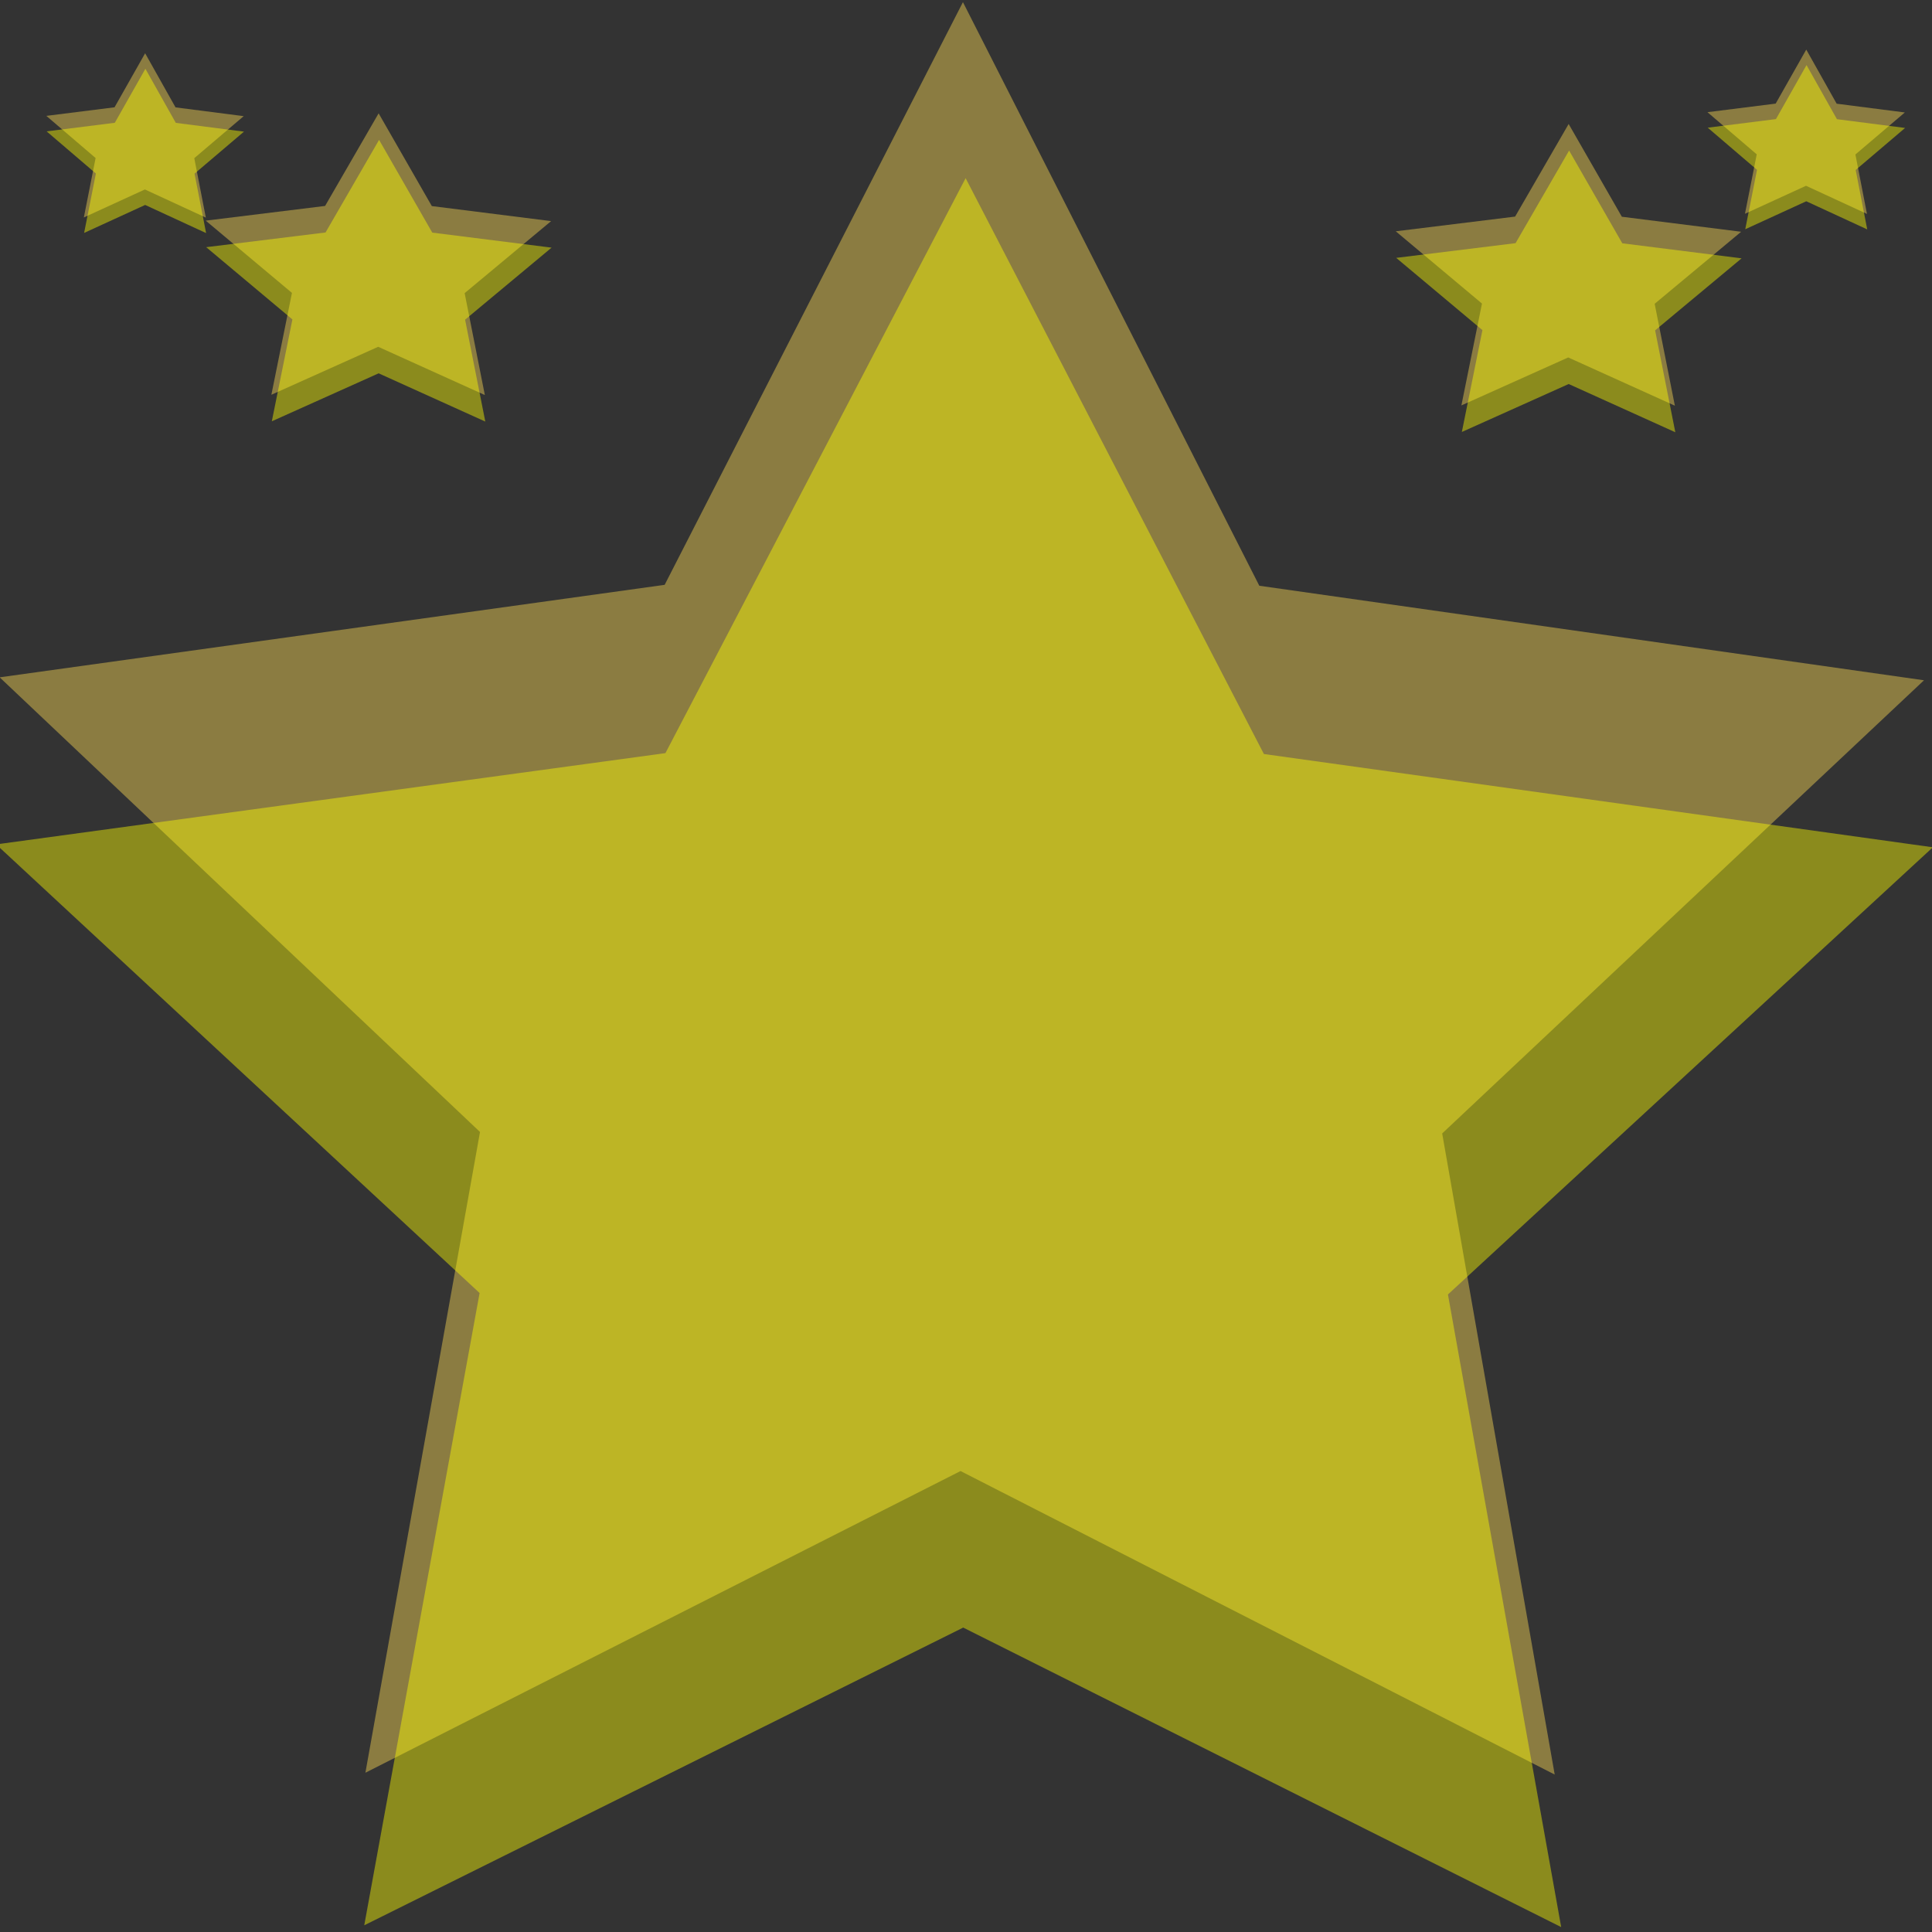 <?xml version="1.0" encoding="UTF-8" standalone="no"?>
<!-- Created with Inkscape (http://www.inkscape.org/) -->

<svg
   xmlns:dc="http://purl.org/dc/elements/1.1/"
   xmlns:cc="http://creativecommons.org/ns#"
   xmlns:rdf="http://www.w3.org/1999/02/22-rdf-syntax-ns#"
   xmlns:svg="http://www.w3.org/2000/svg"
   xmlns="http://www.w3.org/2000/svg"
   xmlns:sodipodi="http://sodipodi.sourceforge.net/DTD/sodipodi-0.dtd"
   xmlns:inkscape="http://www.inkscape.org/namespaces/inkscape"
   width="64px"
   height="64px"
   viewBox="0 0 64 64"
   version="1.1"
   id="SVGRoot"
   inkscape:version="0.92.3 (2405546, 2018-03-11)"
   sodipodi:docname="star6.svg">
  <rect x="0" y="0" width="64" height="64" fill="#333333" stroke="none"/>
  <sodipodi:namedview
     id="base"
     pagecolor="#ffffff"
     bordercolor="#666666"
     borderopacity="1.0"
     inkscape:pageopacity="0.0"
     inkscape:pageshadow="2"
     inkscape:zoom="5.6568542"
     inkscape:cx="-2.112929"
     inkscape:cy="44.846799"
     inkscape:document-units="px"
     inkscape:current-layer="layer1"
     showgrid="false"
     inkscape:window-width="1920"
     inkscape:window-height="1017"
     inkscape:window-x="-8"
     inkscape:window-y="-8"
     inkscape:window-maximized="1"
     inkscape:grid-bbox="true"
     inkscape:pagecheckerboard="true" />
  <defs
     id="defs6182" />
  <g
     id="layer1"
     inkscape:groupmode="layer"
     inkscape:label="Layer 1">
    <path
       sodipodi:type="star"
       id="path4518"
       sodipodi:sides="5"
       sodipodi:cx="0.64539975"
       sodipodi:cy="31.664942"
       sodipodi:r1="214.83017"
       sodipodi:r2="107.41508"
       sodipodi:arg1="0.94405343"
       sodipodi:arg2="1.572372"
       inkscape:flatsided="false"
       inkscape:rounded="0"
       inkscape:randomized="0"
       d="M 126.645,205.665 0.476,139.08 -125.902,205.267 -101.565,64.697 -203.565,-35.043 -62.355,-55.335 0.984,-183.165 63.919,-55.136 205.065,-34.399 102.751,65.019 Z"
       inkscape:transform-center-x="-0.0043301551"
       inkscape:transform-center-y="-0.81320932"
       style="opacity:0.43;fill:#ffdd55;stroke-width:1"
       transform="matrix(0.156,0,0,0.151,31.745,27.729)" />
    <path
       style="opacity:0.43;fill:#ffff00;fill-opacity:1;stroke-width:1"
       inkscape:transform-center-y="-0.80584147"
       inkscape:transform-center-x="-0.0043422411"
       d="M 126.645,243.665 0.476,177.08 -125.902,243.267 -101.565,102.697 -203.565,2.957 -62.355,-17.335 0.984,-145.165 63.919,-17.136 205.065,3.601 102.751,103.019 Z"
       inkscape:randomized="0"
       inkscape:rounded="0"
       inkscape:flatsided="false"
       sodipodi:arg2="1.572372"
       sodipodi:arg1="0.94405343"
       sodipodi:r2="107.41508"
       sodipodi:r1="214.83017"
       sodipodi:cy="69.664955"
       sodipodi:cx="0.64539975"
       sodipodi:sides="5"
       id="path4522"
       sodipodi:type="star"
       transform="matrix(0.157,0,0,0.149,31.833,27.531)" />
    <path
       sodipodi:type="star"
       id="path4518-9"
       sodipodi:sides="5"
       sodipodi:cx="0.64539975"
       sodipodi:cy="31.664942"
       sodipodi:r1="214.83017"
       sodipodi:r2="107.41508"
       sodipodi:arg1="0.94405343"
       sodipodi:arg2="1.572372"
       inkscape:flatsided="false"
       inkscape:rounded="0"
       inkscape:randomized="0"
       d="M 126.645,205.665 0.476,139.08 -125.902,205.267 -101.565,64.697 -203.565,-35.043 -62.355,-55.335 0.984,-183.165 63.919,-55.136 205.065,-34.399 102.751,65.019 Z"
       inkscape:transform-center-x="-0.0007711694"
       inkscape:transform-center-y="-0.13198762"
       style="opacity:0.43;fill:#ffdd55;stroke-width:1"
       transform="matrix(0.028,0,0,0.024,51.936,8.503)" />
    <path
       style="opacity:0.43;fill:#ffff00;fill-opacity:1;stroke-width:1"
       inkscape:transform-center-y="-0.13079602"
       inkscape:transform-center-x="-0.00077310262"
       d="M 126.645,243.665 0.476,177.08 -125.902,243.267 -101.565,102.697 -203.565,2.957 -62.355,-17.335 0.984,-145.165 63.919,-17.136 205.065,3.601 102.751,103.019 Z"
       inkscape:randomized="0"
       inkscape:rounded="0"
       inkscape:flatsided="false"
       sodipodi:arg2="1.572372"
       sodipodi:arg1="0.94405343"
       sodipodi:r2="107.41508"
       sodipodi:r1="214.83017"
       sodipodi:cy="69.664955"
       sodipodi:cx="0.64539975"
       sodipodi:sides="5"
       id="path4522-3"
       sodipodi:type="star"
       transform="matrix(0.028,0,0,0.024,51.951,8.471)" />
    <path
       sodipodi:type="star"
       id="path4518-9-9"
       sodipodi:sides="5"
       sodipodi:cx="0.64539975"
       sodipodi:cy="31.664942"
       sodipodi:r1="214.83017"
       sodipodi:r2="107.41508"
       sodipodi:arg1="0.94405343"
       sodipodi:arg2="1.572372"
       inkscape:flatsided="false"
       inkscape:rounded="0"
       inkscape:randomized="0"
       d="M 126.645,205.665 0.476,139.08 -125.902,205.267 -101.565,64.697 -203.565,-35.043 -62.355,-55.335 0.984,-183.165 63.919,-55.136 205.065,-34.399 102.751,65.019 Z"
       inkscape:transform-center-x="-0.0007711694"
       inkscape:transform-center-y="-0.13198762"
       style="opacity:0.43;fill:#ffdd55;stroke-width:1"
       transform="matrix(0.028,0,0,0.024,12.515,8.15)" />
    <path
       style="opacity:0.43;fill:#ffff00;fill-opacity:1;stroke-width:1"
       inkscape:transform-center-y="-0.13079602"
       inkscape:transform-center-x="-0.00077310262"
       d="M 126.645,243.665 0.476,177.08 -125.902,243.267 -101.565,102.697 -203.565,2.957 -62.355,-17.335 0.984,-145.165 63.919,-17.136 205.065,3.601 102.751,103.019 Z"
       inkscape:randomized="0"
       inkscape:rounded="0"
       inkscape:flatsided="false"
       sodipodi:arg2="1.572372"
       sodipodi:arg1="0.94405343"
       sodipodi:r2="107.41508"
       sodipodi:r1="214.83017"
       sodipodi:cy="69.664955"
       sodipodi:cx="0.64539975"
       sodipodi:sides="5"
       id="path4522-3-4"
       sodipodi:type="star"
       transform="matrix(0.028,0,0,0.024,12.53,8.117)" />
    <path
       sodipodi:type="star"
       id="path4518-9-3"
       sodipodi:sides="5"
       sodipodi:cx="0.64539975"
       sodipodi:cy="31.664942"
       sodipodi:r1="214.83017"
       sodipodi:r2="107.41508"
       sodipodi:arg1="0.94405343"
       sodipodi:arg2="1.572372"
       inkscape:flatsided="false"
       inkscape:rounded="0"
       inkscape:randomized="0"
       d="M 126.645,205.665 0.476,139.08 -125.902,205.267 -101.565,64.697 -203.565,-35.043 -62.355,-55.335 0.984,-183.165 63.919,-55.136 205.065,-34.399 102.751,65.019 Z"
       inkscape:transform-center-x="-0.00044873677"
       inkscape:transform-center-y="-0.077852472"
       style="opacity:0.43;fill:#ffdd55;stroke-width:1"
       transform="matrix(0.016,0,0,0.014,59.819,4.207)" />
    <path
       style="opacity:0.43;fill:#ffff00;fill-opacity:1;stroke-width:1"
       inkscape:transform-center-y="-0.077149825"
       inkscape:transform-center-x="-0.00044984802"
       d="M 126.645,243.665 0.476,177.08 -125.902,243.267 -101.565,102.697 -203.565,2.957 -62.355,-17.335 0.984,-145.165 63.919,-17.136 205.065,3.601 102.751,103.019 Z"
       inkscape:randomized="0"
       inkscape:rounded="0"
       inkscape:flatsided="false"
       sodipodi:arg2="1.572372"
       sodipodi:arg1="0.94405343"
       sodipodi:r2="107.41508"
       sodipodi:r1="214.83017"
       sodipodi:cy="69.664955"
       sodipodi:cx="0.64539975"
       sodipodi:sides="5"
       id="path4522-3-9"
       sodipodi:type="star"
       transform="matrix(0.016,0,0,0.014,59.828,4.188)" />
    <path
       sodipodi:type="star"
       id="path4518-9-3-1"
       sodipodi:sides="5"
       sodipodi:cx="0.64539975"
       sodipodi:cy="31.664942"
       sodipodi:r1="214.83017"
       sodipodi:r2="107.41508"
       sodipodi:arg1="0.94405343"
       sodipodi:arg2="1.572372"
       inkscape:flatsided="false"
       inkscape:rounded="0"
       inkscape:randomized="0"
       d="M 126.645,205.665 0.476,139.08 -125.902,205.267 -101.565,64.697 -203.565,-35.043 -62.355,-55.335 0.984,-183.165 63.919,-55.136 205.065,-34.399 102.751,65.019 Z"
       inkscape:transform-center-x="-0.00044873677"
       inkscape:transform-center-y="-0.077852472"
       style="opacity:0.43;fill:#ffdd55;stroke-width:1"
       transform="matrix(0.016,0,0,0.014,4.792,4.329)" />
    <path
       style="opacity:0.43;fill:#ffff00;fill-opacity:1;stroke-width:1"
       inkscape:transform-center-y="-0.077149825"
       inkscape:transform-center-x="-0.00044984802"
       d="M 126.645,243.665 0.476,177.08 -125.902,243.267 -101.565,102.697 -203.565,2.957 -62.355,-17.335 0.984,-145.165 63.919,-17.136 205.065,3.601 102.751,103.019 Z"
       inkscape:randomized="0"
       inkscape:rounded="0"
       inkscape:flatsided="false"
       sodipodi:arg2="1.572372"
       sodipodi:arg1="0.94405343"
       sodipodi:r2="107.41508"
       sodipodi:r1="214.83017"
       sodipodi:cy="69.664955"
       sodipodi:cx="0.64539975"
       sodipodi:sides="5"
       id="path4522-3-9-2"
       sodipodi:type="star"
       transform="matrix(0.016,0,0,0.014,4.801,4.31)" />
  </g>
</svg>
